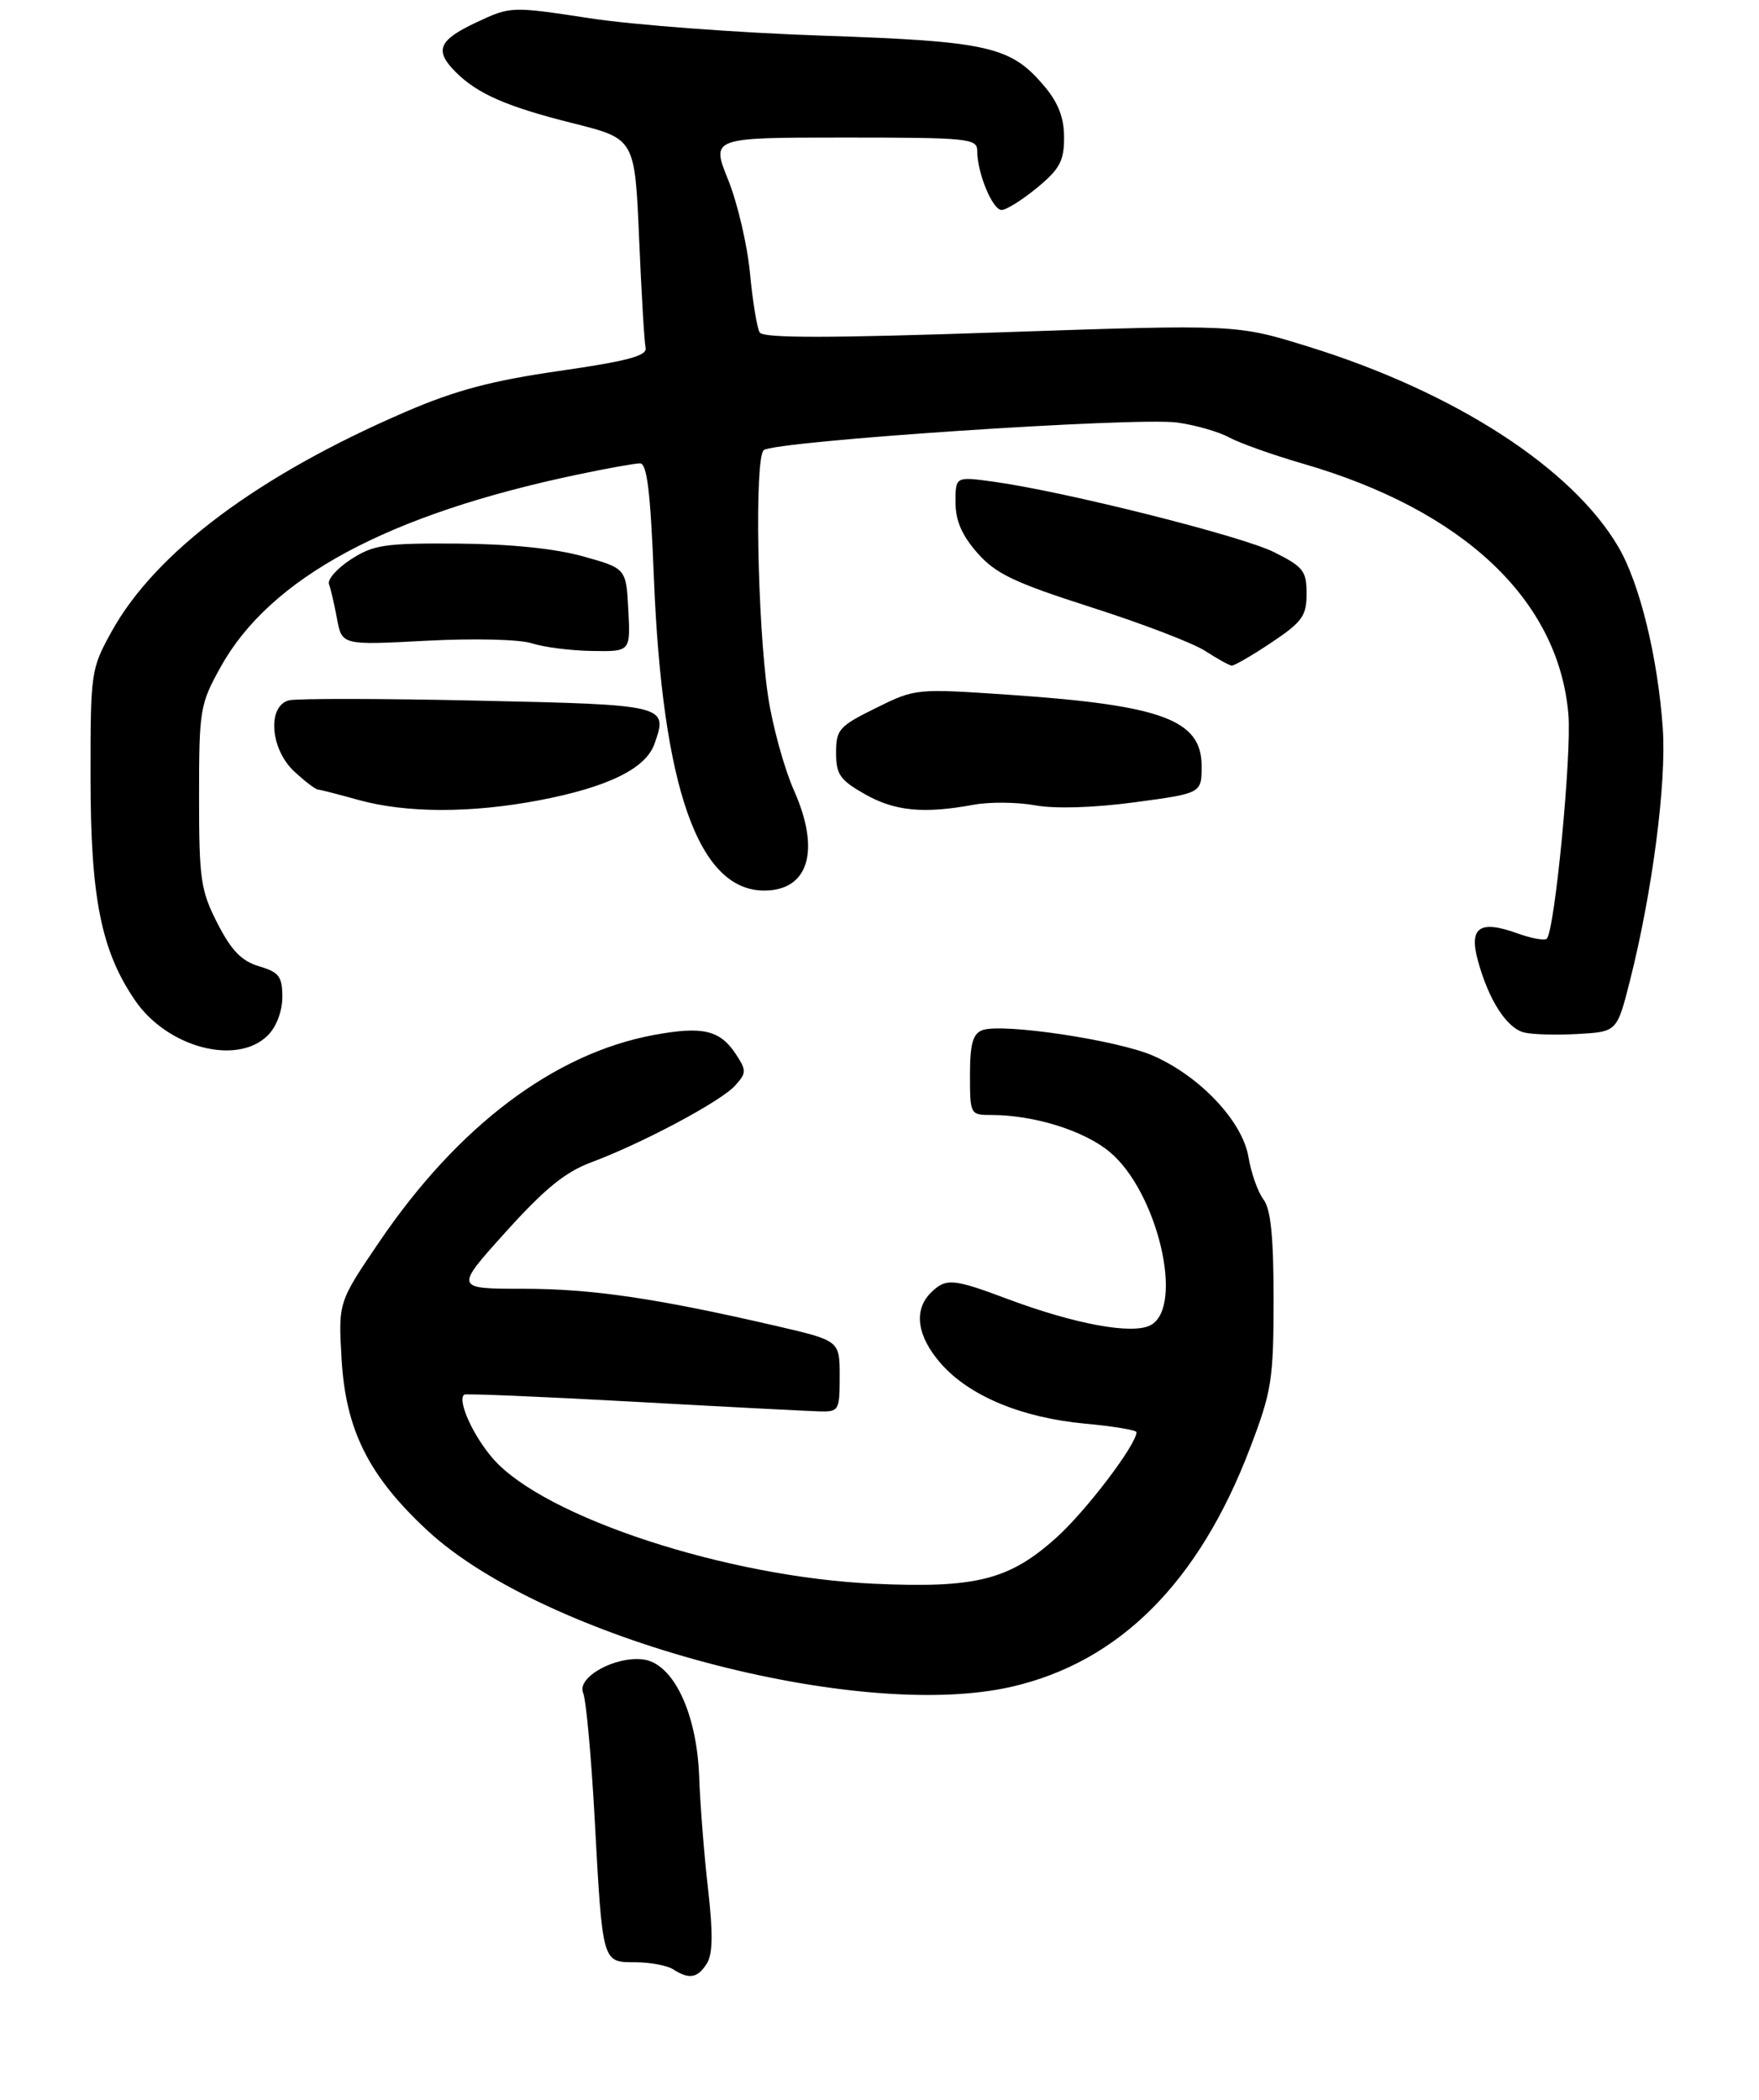 <?xml version="1.0" encoding="UTF-8" standalone="no"?>
<!DOCTYPE svg PUBLIC "-//W3C//DTD SVG 1.1//EN" "http://www.w3.org/Graphics/SVG/1.1/DTD/svg11.dtd" >
<svg xmlns="http://www.w3.org/2000/svg" xmlns:xlink="http://www.w3.org/1999/xlink" version="1.1" viewBox="0 0 243 290">
 <g >
 <path fill="currentColor"
d=" M 97.65 271.19 C 98.47 269.88 98.51 267.01 97.82 260.94 C 97.28 256.30 96.73 249.31 96.59 245.42 C 96.27 236.54 92.98 229.67 88.80 229.19 C 84.90 228.74 79.64 231.69 80.56 233.82 C 80.96 234.74 81.67 242.47 82.14 251.00 C 83.25 271.33 83.16 271.00 87.77 271.02 C 89.82 271.02 92.17 271.47 93.00 272.00 C 95.20 273.42 96.38 273.22 97.65 271.19 Z  M 139.79 232.96 C 154.65 229.53 165.63 218.54 172.69 200.00 C 175.69 192.13 175.93 190.61 175.94 179.50 C 175.94 170.78 175.56 167.00 174.54 165.66 C 173.77 164.64 172.84 162.01 172.47 159.80 C 171.64 154.88 165.82 148.69 159.34 145.83 C 154.45 143.66 138.37 141.26 135.69 142.29 C 134.39 142.79 134.00 144.20 134.00 148.47 C 134.00 153.93 134.04 154.00 136.95 154.00 C 142.82 154.00 149.72 156.14 153.26 159.07 C 159.88 164.52 163.68 180.50 158.95 183.03 C 156.45 184.36 148.54 182.91 139.13 179.39 C 131.62 176.57 130.65 176.50 128.57 178.57 C 126.17 180.98 126.69 184.58 129.99 188.34 C 133.92 192.81 141.12 195.81 149.90 196.63 C 153.80 196.99 157.00 197.52 157.00 197.81 C 157.00 199.52 150.05 208.67 145.95 212.36 C 139.43 218.22 134.85 219.38 120.76 218.74 C 100.44 217.83 75.21 209.56 68.14 201.50 C 65.37 198.35 63.13 193.40 64.13 192.62 C 64.33 192.46 74.85 192.90 87.50 193.60 C 100.15 194.30 111.74 194.90 113.25 194.94 C 115.89 195.00 116.00 194.80 116.00 190.08 C 116.00 185.17 116.00 185.17 107.25 183.14 C 90.74 179.32 81.77 178.00 72.28 178.00 C 62.79 178.00 62.79 178.00 69.87 170.15 C 75.24 164.19 78.10 161.86 81.72 160.52 C 88.72 157.91 99.58 152.13 101.55 149.94 C 103.13 148.20 103.14 147.86 101.66 145.60 C 99.47 142.26 97.07 141.70 90.32 142.95 C 76.58 145.49 63.27 155.51 52.40 171.52 C 46.73 179.86 46.73 179.86 47.19 187.72 C 47.76 197.53 50.94 203.88 59.08 211.42 C 75.16 226.30 118.51 237.87 139.79 232.96 Z  M 37.00 143.00 C 38.19 141.81 39.00 139.67 39.00 137.71 C 39.00 134.87 38.56 134.28 35.79 133.46 C 33.36 132.73 31.97 131.29 30.04 127.53 C 27.72 122.98 27.50 121.47 27.50 110.03 C 27.50 98.01 27.62 97.28 30.47 92.14 C 37.30 79.81 53.55 71.05 79.82 65.54 C 83.84 64.69 87.71 64.00 88.42 64.00 C 89.38 64.00 89.86 67.91 90.33 79.75 C 91.50 108.84 96.48 123.00 105.57 123.00 C 111.72 123.00 113.37 117.48 109.70 109.21 C 108.31 106.07 106.68 100.12 106.08 96.00 C 104.62 85.87 104.23 63.35 105.50 62.18 C 106.86 60.93 156.95 57.58 162.63 58.36 C 165.12 58.70 168.37 59.63 169.83 60.43 C 171.30 61.22 175.86 62.84 179.96 64.03 C 202.19 70.46 215.34 82.88 216.67 98.69 C 217.13 104.24 214.79 128.55 213.68 129.65 C 213.39 129.94 211.60 129.62 209.70 128.94 C 204.41 127.02 202.90 128.05 204.17 132.69 C 205.65 138.12 208.15 142.00 210.54 142.60 C 211.68 142.89 215.03 142.98 217.99 142.81 C 223.38 142.50 223.38 142.50 225.16 135.50 C 228.26 123.25 230.23 108.15 229.71 100.63 C 229.02 90.78 226.53 80.58 223.57 75.54 C 217.19 64.64 200.97 54.15 180.79 47.89 C 170.82 44.79 170.82 44.79 138.22 45.90 C 114.54 46.71 105.44 46.72 104.95 45.92 C 104.58 45.31 103.98 41.64 103.61 37.76 C 103.25 33.88 101.89 28.07 100.60 24.85 C 98.23 19.00 98.23 19.00 116.62 19.00 C 133.84 19.00 135.00 19.12 135.00 20.85 C 135.00 23.90 137.11 29.00 138.37 29.00 C 139.02 29.00 141.22 27.62 143.27 25.93 C 146.40 23.35 147.00 22.23 147.00 19.00 C 147.00 16.28 146.21 14.21 144.30 11.94 C 139.63 6.39 136.64 5.71 113.50 4.92 C 101.95 4.53 87.57 3.45 81.54 2.53 C 70.58 0.86 70.58 0.86 65.79 3.10 C 60.57 5.55 59.97 6.97 62.95 9.95 C 65.97 12.97 70.02 14.74 79.22 17.04 C 87.70 19.17 87.70 19.17 88.29 32.90 C 88.61 40.45 89.01 47.26 89.19 48.04 C 89.43 49.14 86.71 49.87 77.28 51.23 C 67.91 52.58 62.95 53.90 56.03 56.88 C 35.71 65.64 21.50 76.25 15.44 87.19 C 12.55 92.41 12.50 92.77 12.51 107.50 C 12.51 123.99 13.98 131.33 18.65 138.16 C 23.11 144.69 32.76 147.24 37.00 143.00 Z  M 74.56 110.52 C 83.96 108.72 89.20 106.16 90.40 102.77 C 92.32 97.38 92.16 97.34 66.00 96.77 C 52.70 96.47 40.96 96.46 39.91 96.73 C 36.89 97.52 37.33 103.48 40.65 106.55 C 42.10 107.90 43.56 109.02 43.90 109.04 C 44.23 109.07 46.75 109.71 49.50 110.48 C 56.13 112.32 65.09 112.33 74.56 110.52 Z  M 134.50 111.15 C 136.70 110.74 140.53 110.78 143.00 111.23 C 145.76 111.73 151.08 111.57 156.75 110.81 C 166.00 109.57 166.00 109.57 166.00 105.81 C 166.00 99.44 160.59 97.42 139.69 95.98 C 126.52 95.08 126.49 95.08 121.00 97.79 C 115.91 100.30 115.50 100.76 115.50 103.97 C 115.50 106.97 116.04 107.74 119.50 109.70 C 123.63 112.04 127.59 112.42 134.50 111.15 Z  M 175.64 88.75 C 179.91 85.89 180.50 85.07 180.50 82.00 C 180.50 78.85 180.05 78.28 175.98 76.25 C 171.44 74.00 147.06 67.88 137.25 66.53 C 132.00 65.81 132.00 65.81 132.00 69.37 C 132.00 71.90 132.87 73.92 135.01 76.36 C 137.55 79.25 140.07 80.45 150.76 83.88 C 157.77 86.12 164.85 88.83 166.50 89.91 C 168.15 90.98 169.79 91.89 170.14 91.93 C 170.49 91.97 172.96 90.54 175.64 88.75 Z  M 86.80 84.25 C 86.50 78.50 86.50 78.50 80.50 76.83 C 76.65 75.76 70.47 75.13 63.24 75.08 C 53.17 75.01 51.60 75.24 48.49 77.25 C 46.58 78.49 45.21 80.03 45.45 80.68 C 45.69 81.33 46.19 83.49 46.56 85.48 C 47.24 89.11 47.24 89.11 58.87 88.50 C 65.51 88.15 71.79 88.30 73.50 88.86 C 75.15 89.39 78.88 89.87 81.80 89.91 C 87.10 90.00 87.10 90.00 86.80 84.25 Z "/>
</g>
</svg>